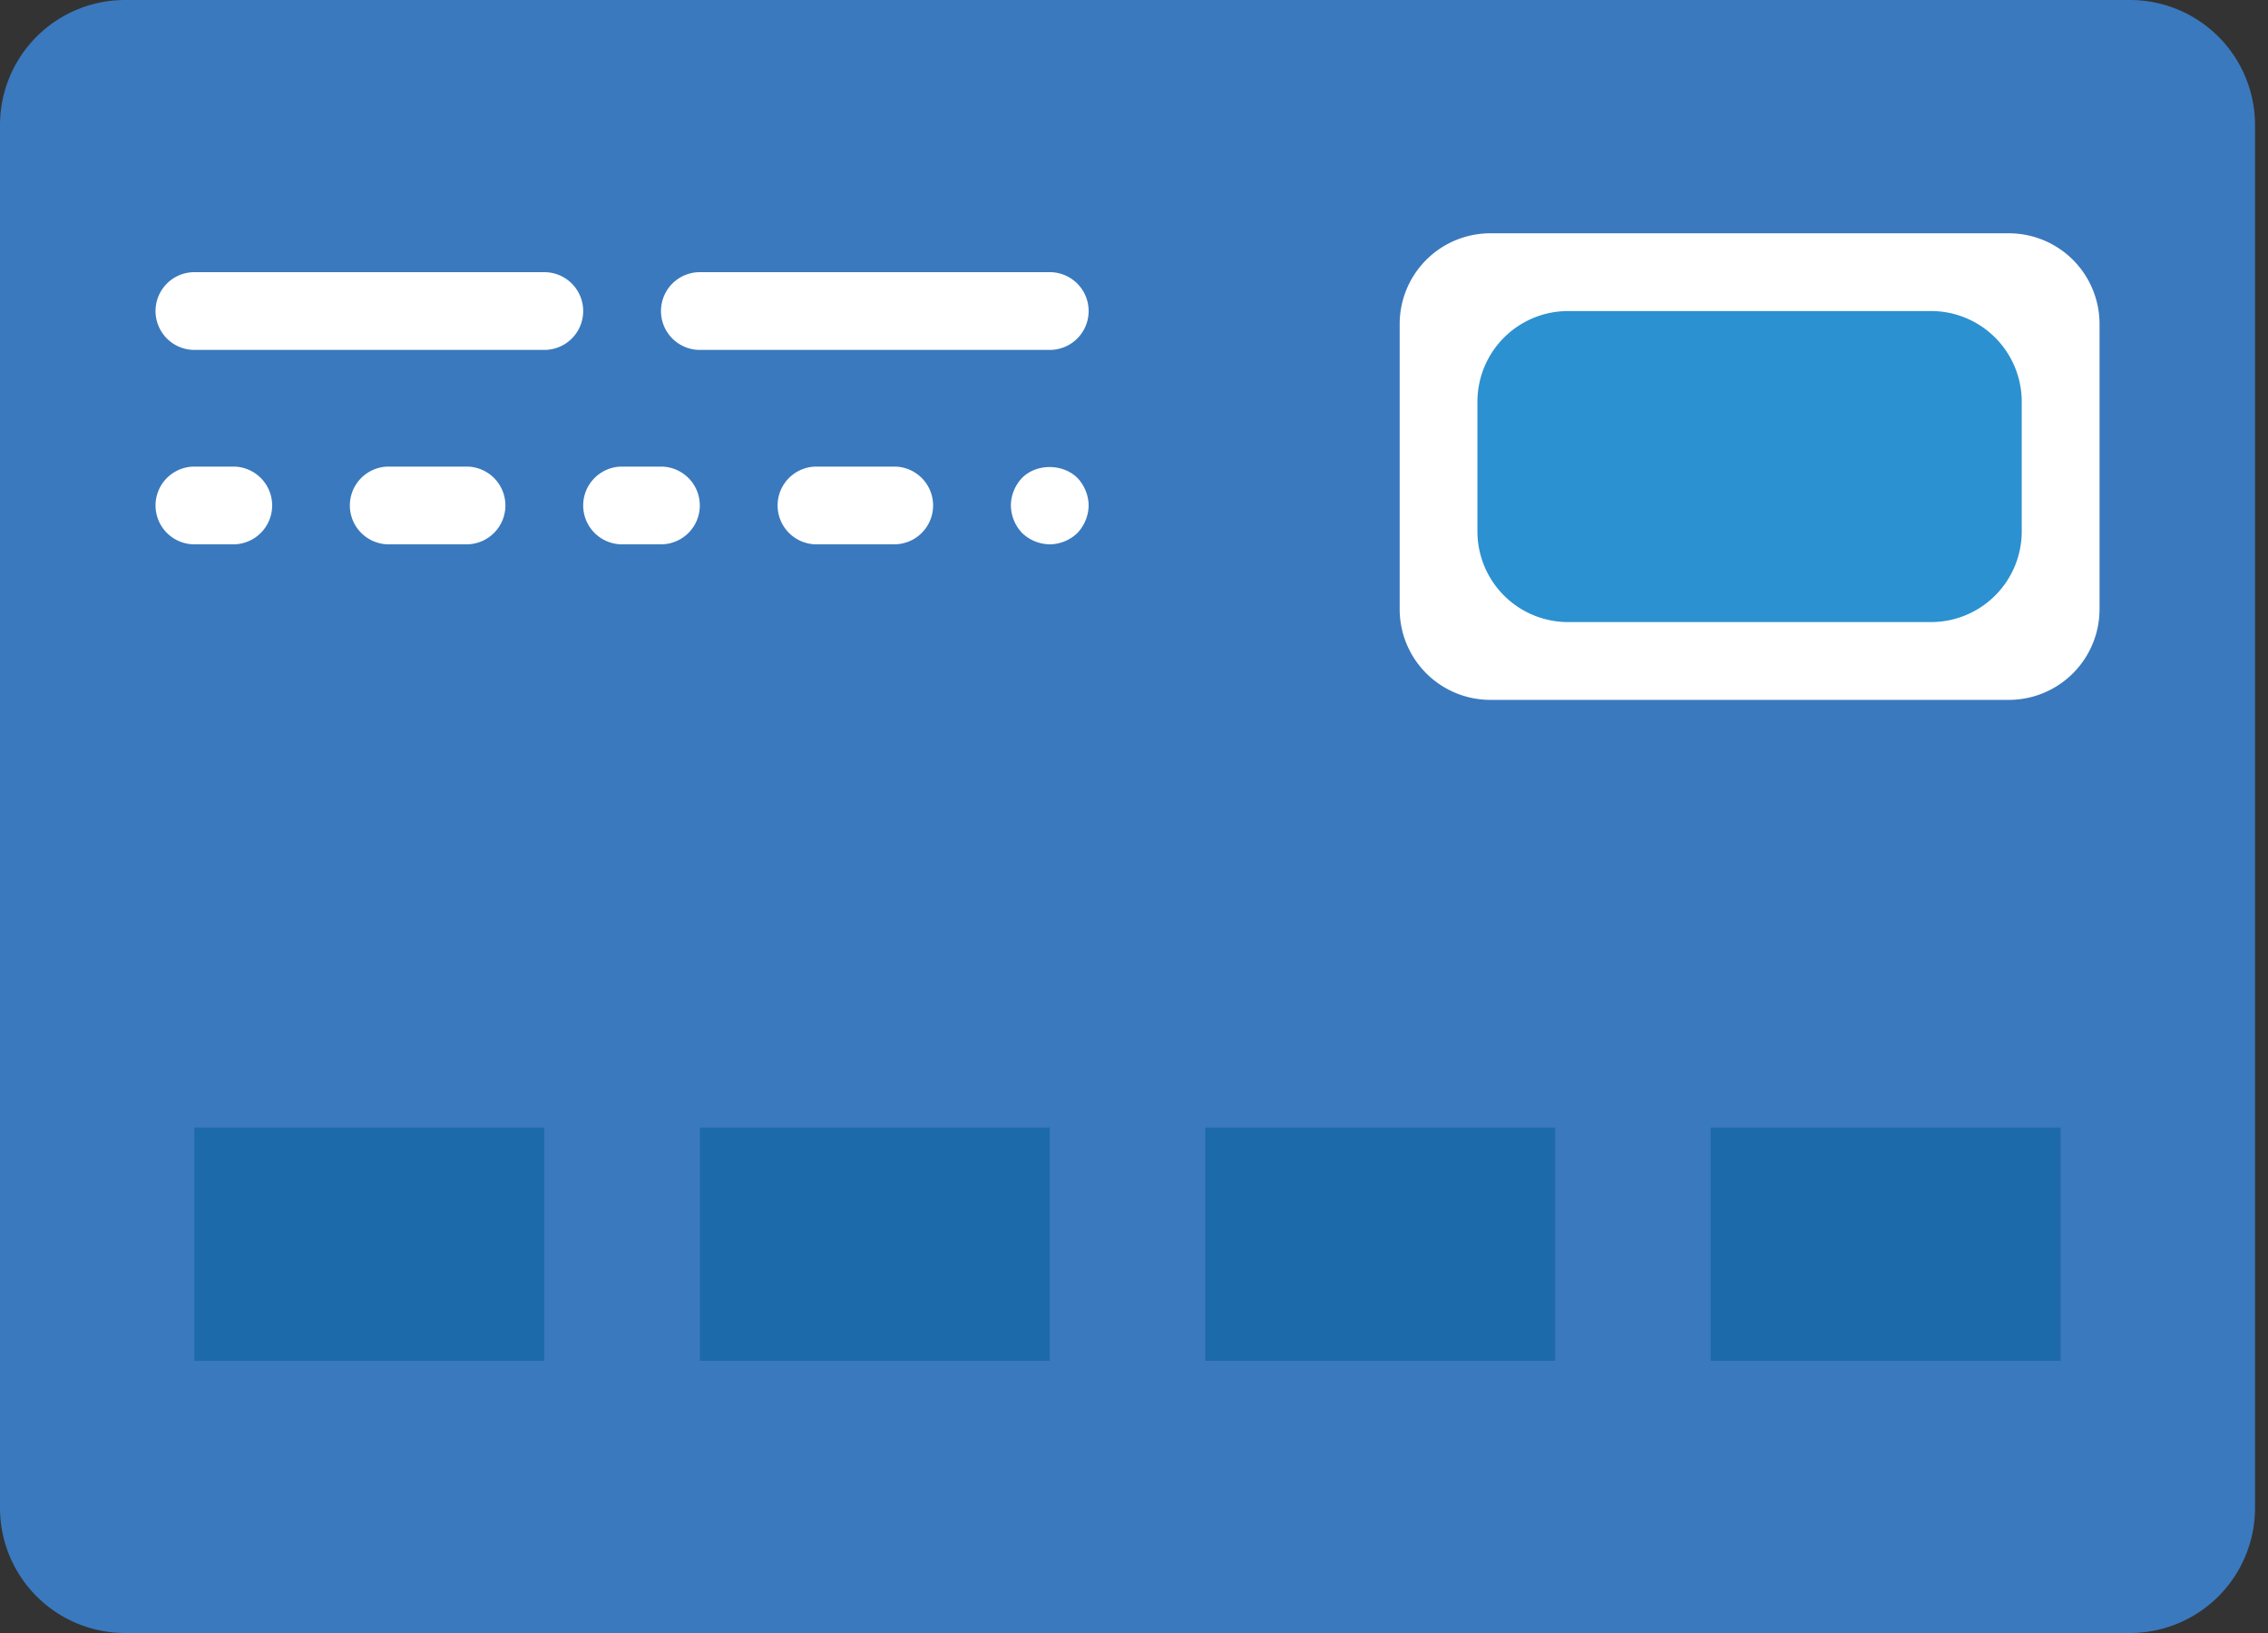 <svg xmlns="http://www.w3.org/2000/svg" width="50" height="36" viewBox="0 0 50 36">
    <rect x="0" y="0" width="50" height="36" fill="#333333" stroke="none"/>
    <g fill="none" fill-rule="nonzero">
        <path fill="#3A79BD" d="M46.957 36h-44.2A2.757 2.757 0 0 1 0 33.243V2.757A2.757 2.757 0 0 1 2.757 0h44.2a2.757 2.757 0 0 1 2.757 2.757v30.486A2.757 2.757 0 0 1 46.957 36"/>
        <path fill="#FFF" d="M12 7.714H4.286a.857.857 0 1 1 0-1.714H12a.857.857 0 1 1 0 1.714M23.143 7.714h-7.714a.857.857 0 1 1 0-1.714h7.714a.857.857 0 1 1 0 1.714M5.143 12h-.857a.857.857 0 1 1 0-1.714h.857a.857.857 0 1 1 0 1.714M10.286 12H8.57a.857.857 0 1 1 0-1.714h1.715a.857.857 0 1 1 0 1.714M14.571 12h-.857a.857.857 0 1 1 0-1.714h.857a.857.857 0 1 1 0 1.714M19.714 12H18a.857.857 0 1 1 0-1.714h1.714a.857.857 0 1 1 0 1.714M23.143 12a.898.898 0 0 1-.609-.249.897.897 0 0 1-.248-.608c0-.223.093-.446.248-.609.317-.317.892-.317 1.217 0a.901.901 0 0 1 .249.609.901.901 0 0 1-.249.608.888.888 0 0 1-.608.249"/>
        <path fill="#2C91D0" d="M31.714 6h13.714v8.571H31.714z"/>
        <path fill="#FFF" d="M44.286 15.429H32.857a2 2 0 0 1-2-2V7.143a2 2 0 0 1 2-2h11.429a2 2 0 0 1 2 2v6.286a2 2 0 0 1-2 2zm-9.715-1.715h8a2 2 0 0 0 2-2V8.857a2 2 0 0 0-2-2h-8a2 2 0 0 0-2 2v2.857a2 2 0 0 0 2 2z"/>
        <path fill="#1D6AAA" d="M4.286 24.857H12V30H4.286zM15.429 24.857h7.714V30h-7.714zM26.571 24.857h7.714V30h-7.714zM37.714 24.857h7.714V30h-7.714z"/>
    </g>
</svg>
